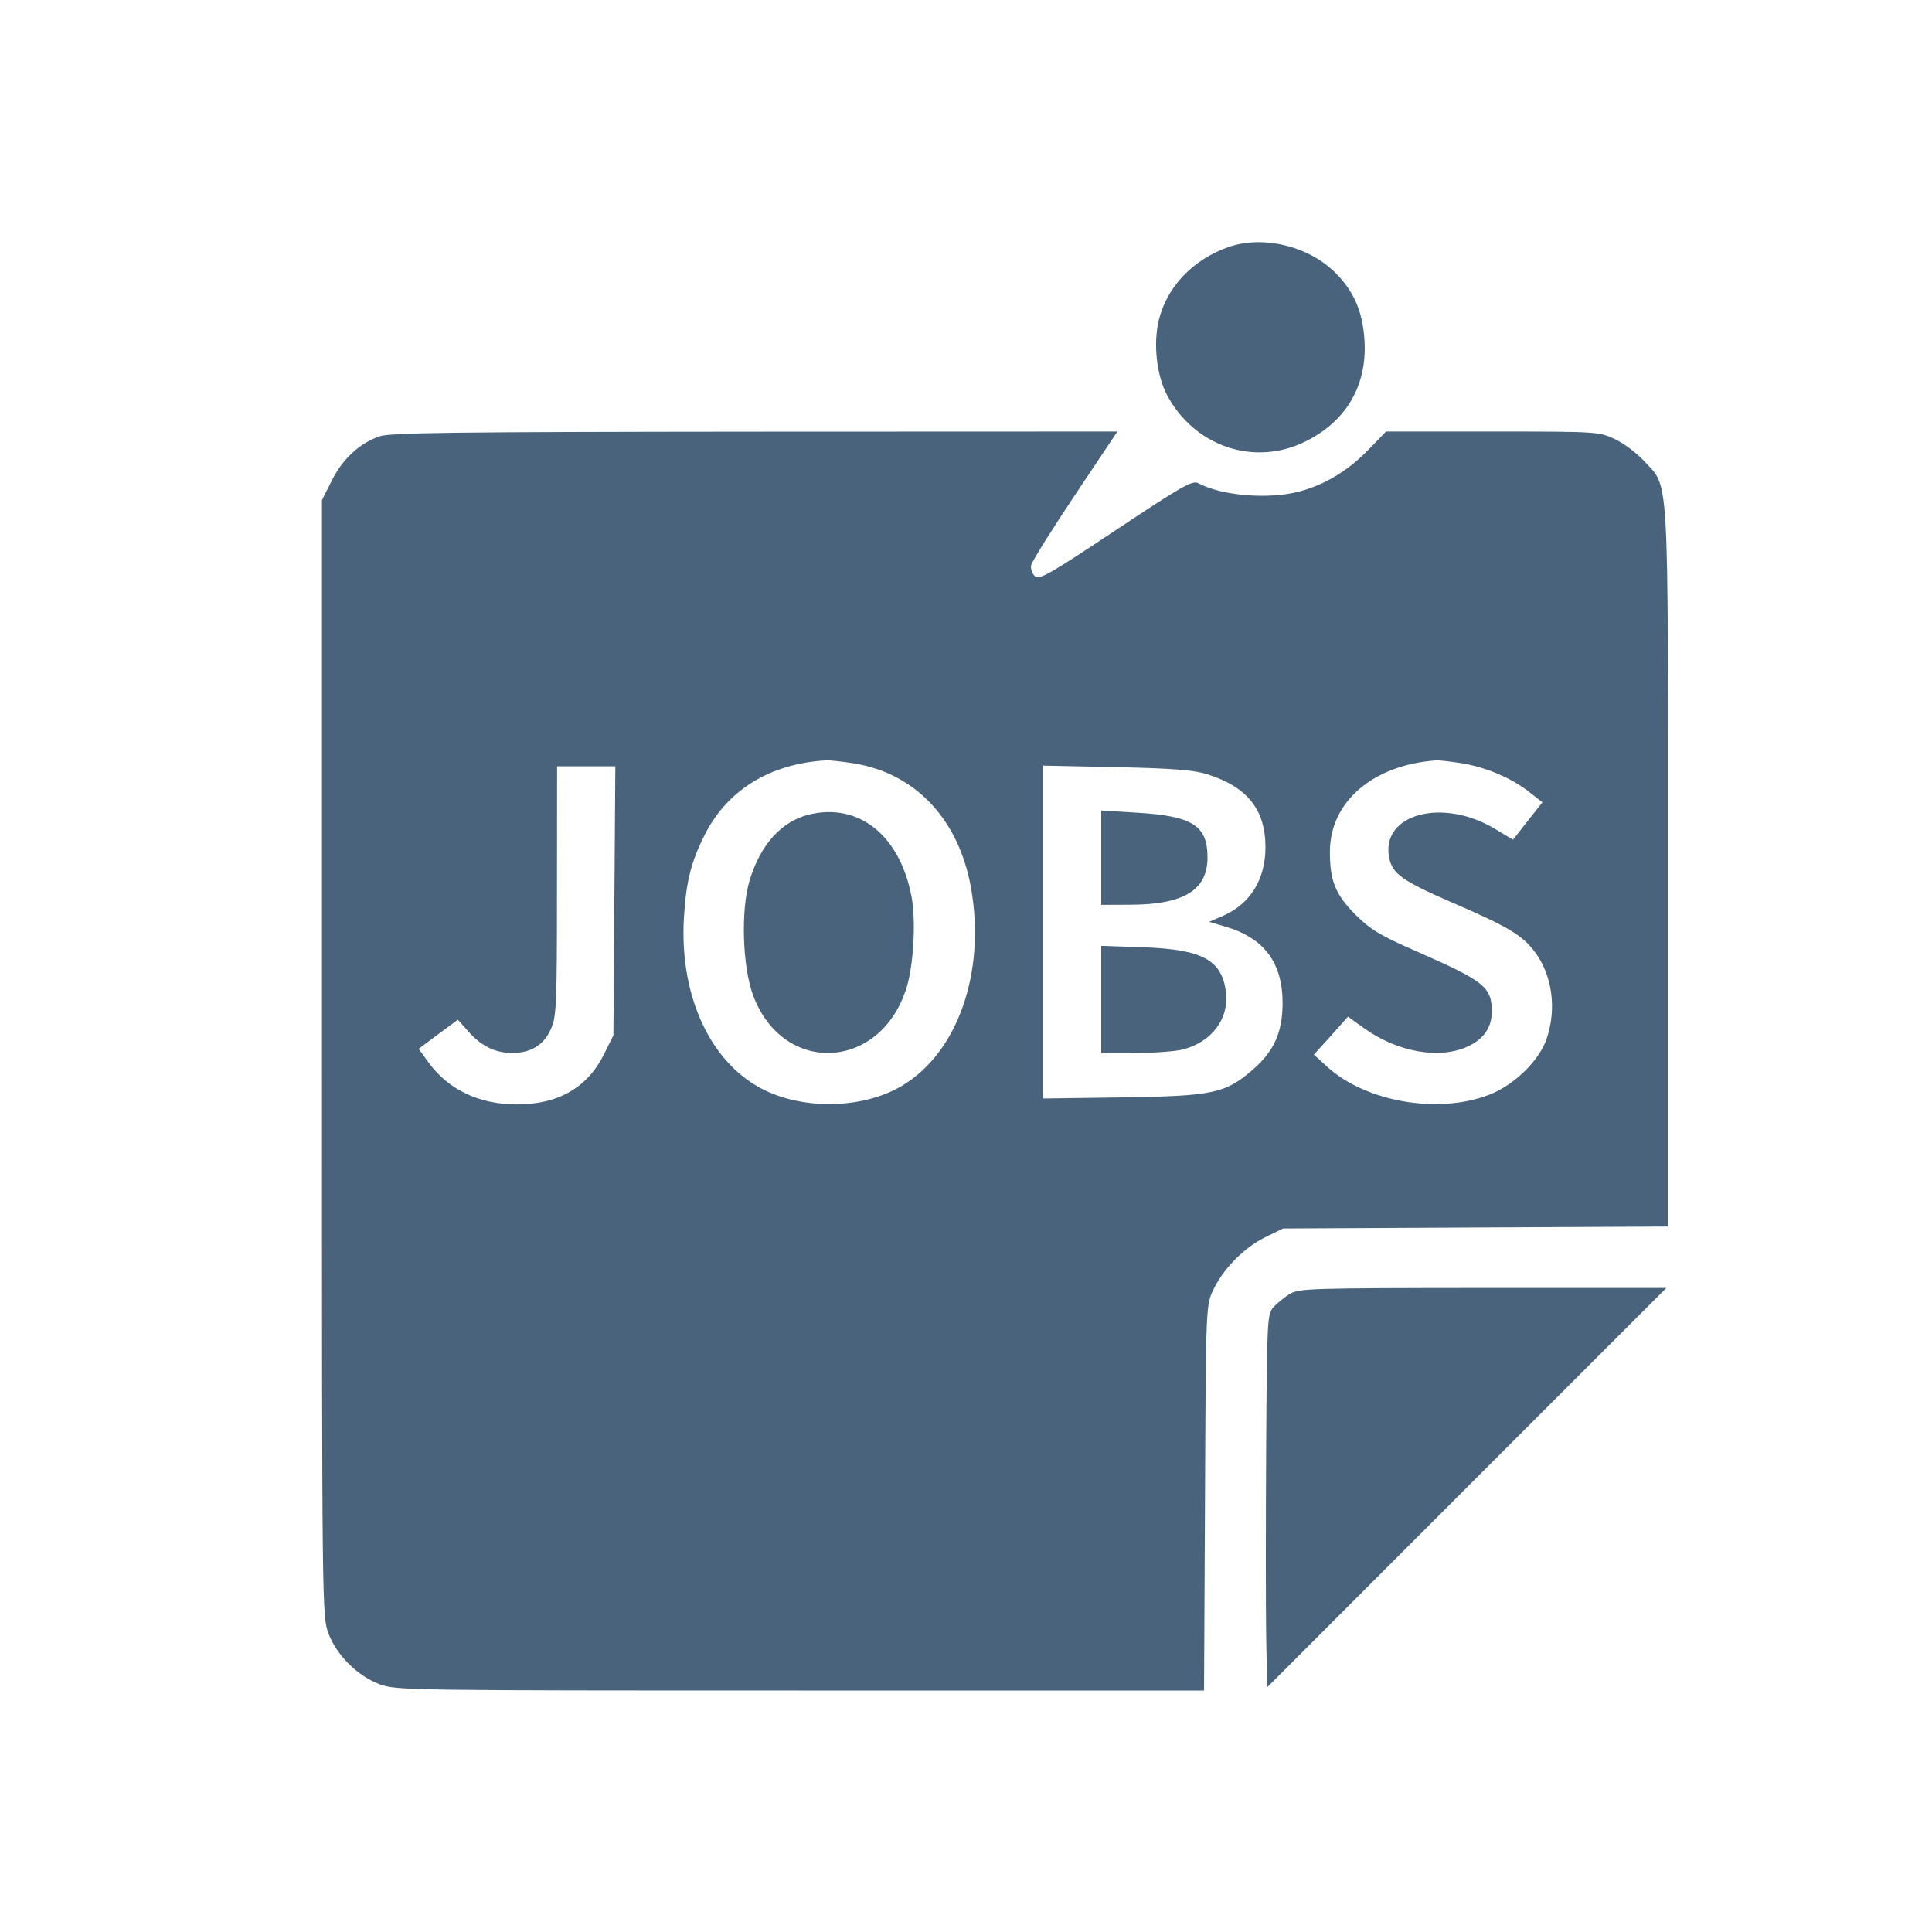 <svg xmlns="http://www.w3.org/2000/svg" fill="#49637C" viewBox="0 0 14 14"><path class="ic_m_jobs_jobcard" d="M8.897 1.792 C 8.643 1.883,8.457 2.078,8.398 2.317 C 8.355 2.491,8.381 2.724,8.460 2.869 C 8.661 3.238,9.091 3.381,9.458 3.200 C 9.754 3.055,9.906 2.796,9.888 2.472 C 9.876 2.262,9.813 2.113,9.677 1.977 C 9.481 1.781,9.148 1.702,8.897 1.792 M2.746 3.163 C 2.601 3.216,2.482 3.327,2.405 3.481 L 2.333 3.624 2.333 7.668 C 2.333 11.648,2.334 11.714,2.380 11.836 C 2.439 11.993,2.589 12.143,2.749 12.204 C 2.868 12.249,2.939 12.250,5.798 12.250 L 8.725 12.250 8.732 10.856 C 8.738 9.483,8.739 9.460,8.789 9.353 C 8.860 9.198,9.013 9.042,9.167 8.966 L 9.298 8.902 10.693 8.895 L 12.087 8.888 12.087 6.292 C 12.087 3.373,12.096 3.539,11.916 3.343 C 11.862 3.284,11.766 3.212,11.702 3.182 C 11.587 3.128,11.573 3.127,10.814 3.127 L 10.044 3.127 9.914 3.261 C 9.771 3.409,9.601 3.512,9.418 3.561 C 9.193 3.621,8.854 3.593,8.682 3.501 C 8.641 3.479,8.561 3.525,8.086 3.841 C 7.610 4.158,7.533 4.203,7.500 4.176 C 7.480 4.158,7.467 4.123,7.472 4.096 C 7.477 4.070,7.620 3.841,7.789 3.588 L 8.097 3.127 5.466 3.128 C 3.270 3.130,2.820 3.135,2.746 3.163 M6.183 5.531 C 6.631 5.601,6.947 5.935,7.036 6.432 C 7.145 7.046,6.940 7.631,6.531 7.871 C 6.235 8.044,5.781 8.044,5.485 7.870 C 5.128 7.661,4.924 7.191,4.956 6.650 C 4.972 6.387,5.007 6.247,5.108 6.047 C 5.271 5.724,5.583 5.533,5.985 5.510 C 6.011 5.508,6.100 5.518,6.183 5.531 M10.593 5.531 C 10.770 5.560,10.956 5.639,11.085 5.742 L 11.177 5.814 11.070 5.949 L 10.964 6.085 10.834 6.007 C 10.455 5.778,10.007 5.898,10.066 6.212 C 10.088 6.332,10.158 6.382,10.536 6.546 C 10.927 6.715,11.030 6.777,11.119 6.894 C 11.248 7.063,11.282 7.307,11.208 7.526 C 11.153 7.687,10.972 7.863,10.791 7.933 C 10.421 8.076,9.897 7.985,9.616 7.729 L 9.521 7.642 9.645 7.505 L 9.768 7.367 9.888 7.453 C 10.125 7.623,10.429 7.677,10.632 7.585 C 10.751 7.531,10.810 7.447,10.810 7.330 C 10.810 7.152,10.757 7.110,10.267 6.895 C 9.999 6.778,9.932 6.737,9.822 6.628 C 9.677 6.482,9.636 6.382,9.637 6.169 C 9.639 5.809,9.949 5.543,10.407 5.510 C 10.426 5.508,10.510 5.518,10.593 5.531 M4.452 6.527 L 4.445 7.502 4.379 7.635 C 4.259 7.880,4.047 8.003,3.745 8.003 C 3.473 8.003,3.248 7.896,3.104 7.697 L 3.034 7.600 3.176 7.494 L 3.318 7.389 3.392 7.472 C 3.485 7.579,3.588 7.630,3.710 7.630 C 3.847 7.630,3.939 7.574,3.991 7.459 C 4.032 7.369,4.036 7.295,4.036 6.458 L 4.037 5.553 4.248 5.553 L 4.459 5.553 4.452 6.527 M8.750 5.611 C 9.039 5.703,9.170 5.867,9.170 6.140 C 9.170 6.370,9.061 6.548,8.868 6.634 L 8.762 6.680 8.877 6.714 C 9.160 6.796,9.294 6.975,9.294 7.268 C 9.294 7.477,9.234 7.614,9.084 7.746 C 8.882 7.923,8.795 7.942,8.138 7.952 L 7.560 7.960 7.560 6.754 L 7.560 5.548 8.091 5.559 C 8.506 5.568,8.650 5.580,8.750 5.611 M5.865 5.902 C 5.665 5.950,5.512 6.118,5.433 6.376 C 5.366 6.596,5.380 7.012,5.460 7.220 C 5.682 7.797,6.385 7.756,6.570 7.155 C 6.620 6.994,6.638 6.670,6.606 6.501 C 6.523 6.056,6.226 5.816,5.865 5.902 M7.980 6.215 L 7.980 6.557 8.196 6.556 C 8.580 6.554,8.750 6.449,8.750 6.214 C 8.750 5.982,8.642 5.913,8.237 5.889 L 7.980 5.873 7.980 6.215 M7.980 7.242 L 7.980 7.630 8.231 7.630 C 8.369 7.630,8.524 7.618,8.575 7.604 C 8.782 7.548,8.905 7.384,8.884 7.194 C 8.857 6.956,8.715 6.879,8.277 6.864 L 7.980 6.854 7.980 7.242 M9.345 9.377 C 9.307 9.401,9.254 9.444,9.228 9.472 C 9.183 9.523,9.181 9.563,9.175 10.497 C 9.172 11.031,9.172 11.639,9.175 11.848 L 9.182 12.227 10.628 10.780 L 12.075 9.333 10.745 9.333 C 9.491 9.334,9.411 9.336,9.345 9.377 " stroke="none" fill-rule="evenodd" ></path></svg>